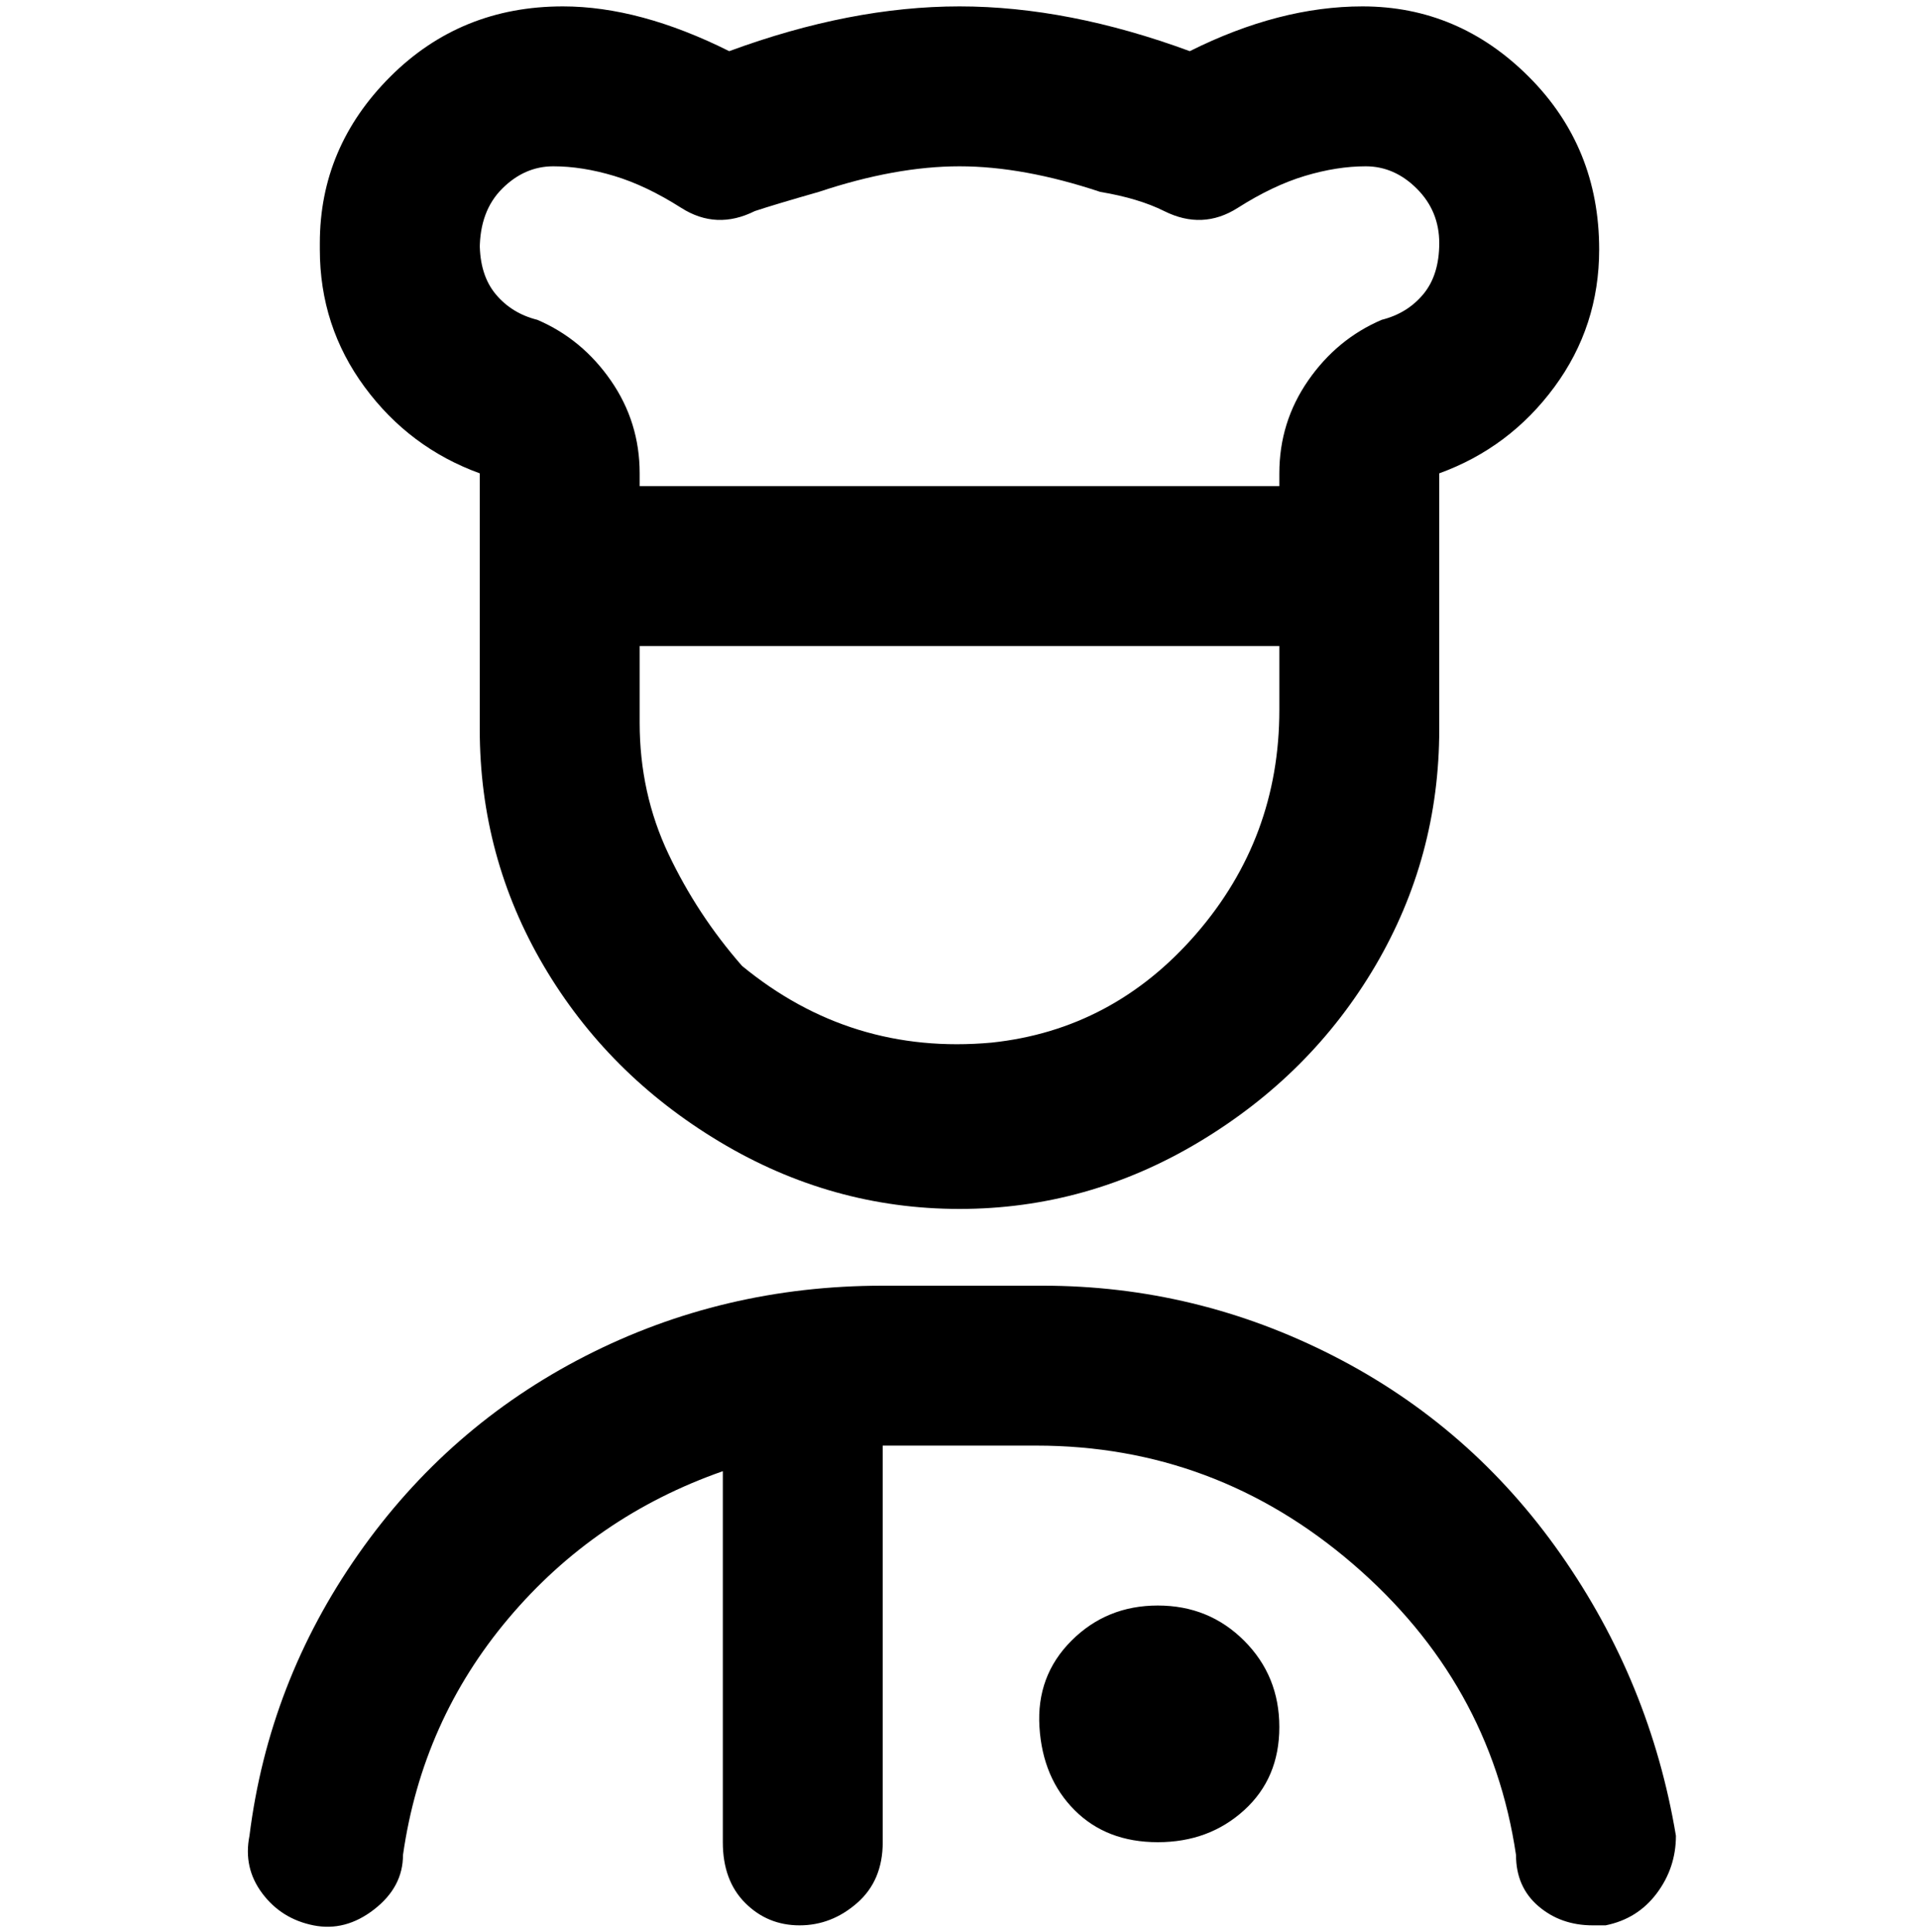 <svg viewBox="0 0 300 302.001" xmlns="http://www.w3.org/2000/svg"><path d="M251 301h-2q-5 0-8.5-3t-3.5-8q-4-27-25.5-45.5T162 226h-24v62q0 6-4 9.5t-9 3.5q-5 0-8.5-3.5T113 288v-58q-20 7-33.5 23T63 290q0 5-4.5 8.5T49 301q-5-1-8-5t-2-9q3-24 17-44t35.5-31q21.5-11 46.5-11h25q24 0 45.5 11t35.5 31q14 20 18 44 0 5-3 9t-8 5zM50 38q0-15 11-26T88 1q12 0 26 7 19-7 36-7t36 7q14-7 27-7 15 0 26 11t11 27q0 12-7 21.5T225 74v40q0 20-10 37t-27.5 27.5Q170 189 150 189t-37.5-10.5Q95 168 85 151t-10-37V74q-11-4-18-13.5T50 39v-1zm150 63H100v12q0 11 4.5 20.5T116 151q17 14 39 12 19-2 32-17t13-35v-10zM75 38q0 5 2.5 8t6.5 4q7 3 11.5 9.5T100 74v2h100v-2q0-8 4.5-14.5T216 50q4-1 6.5-4t2.5-8q0-5-3.5-8.5t-8-3.5q-4.5 0-9.5 1.5t-10.5 5Q188 36 182 33q-4-2-10-3-12-4-22-4t-22 4q-7 2-10 3-6 3-11.5-.5t-10.5-5Q91 26 86.5 26t-8 3.5Q75 33 75 39v-1zm106 213q-8 0-13.5 5.5t-5 13.5q.5 8 5.5 13t13 5q8 0 13.5-5t5.5-13q0-8-5.5-13.5T181 251z"/></svg>